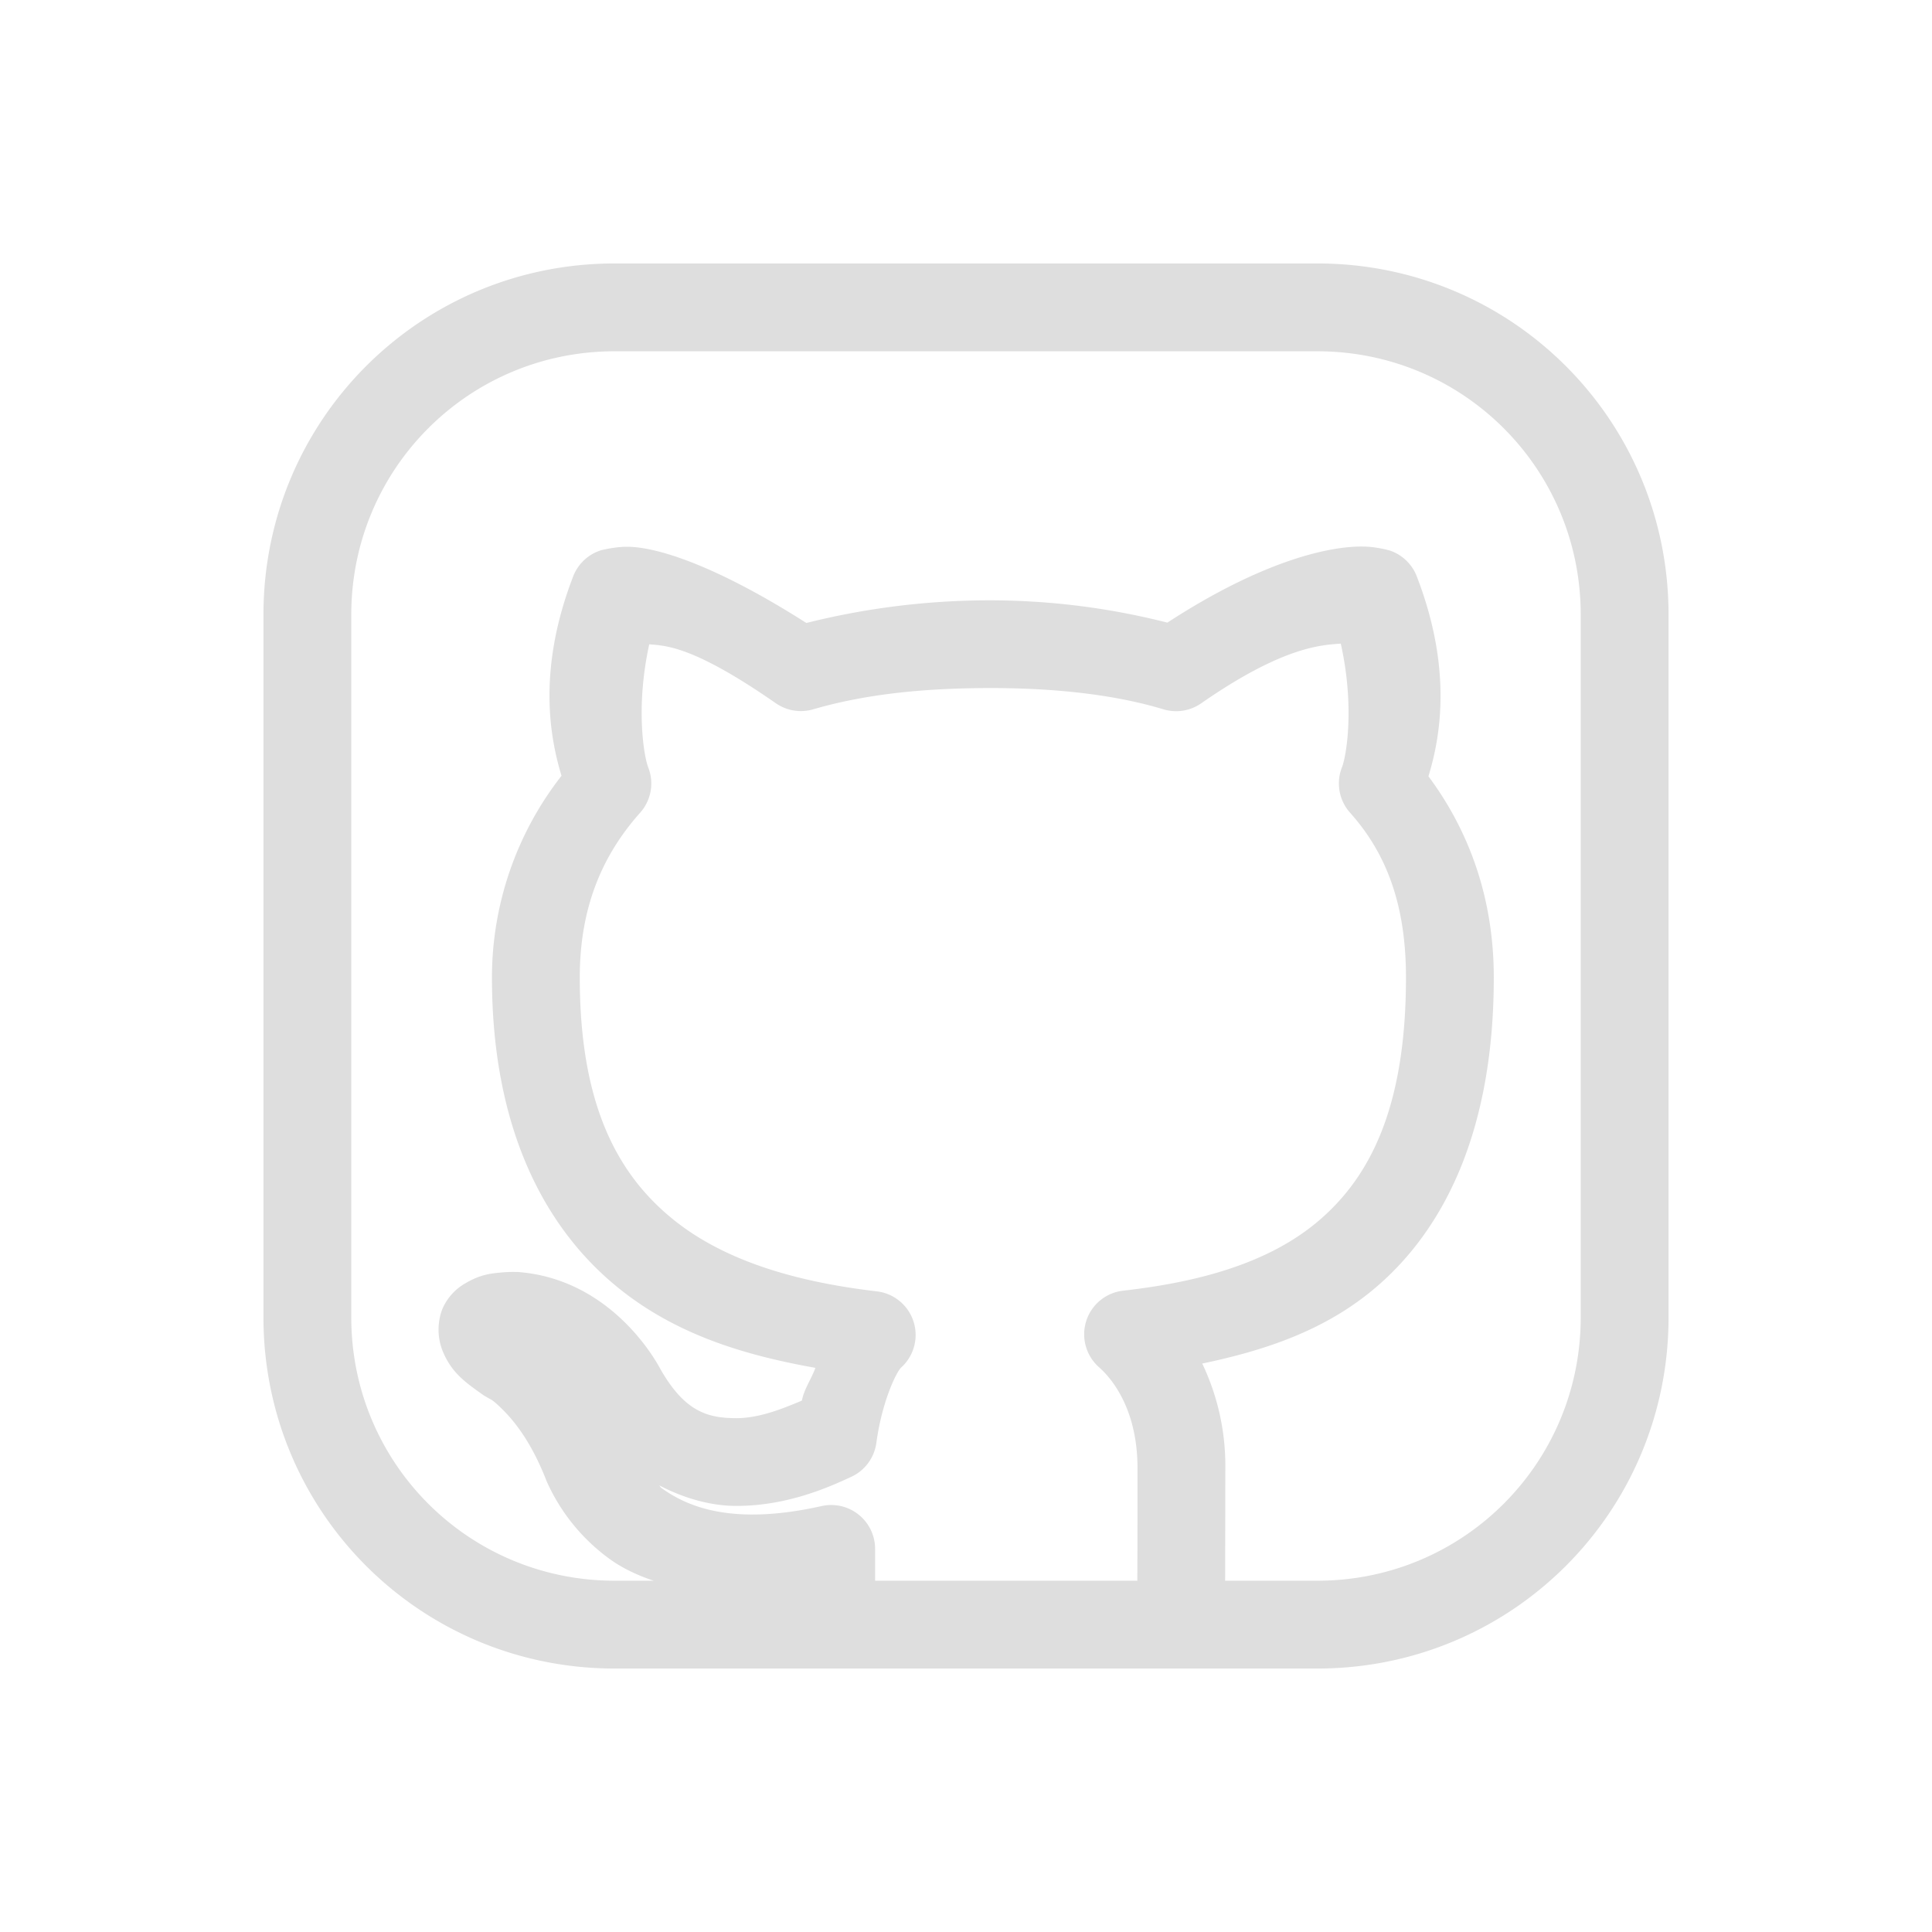 <svg xmlns="http://www.w3.org/2000/svg" width="16" height="16" viewBox="-3 -3 22 22">
<style id="current-color-scheme" type="text/css">
.ColorScheme-Contrast{color:#dedede}
</style>
<path d="M4 0C1.784 0 0 1.784 0 4v8c0 2.216 1.784 4 4 4h8c2.216 0 4-1.784 4-4V4c0-2.216-1.784-4-4-4zm0 1h8c1.662 0 3 1.338 3 3v8c0 1.662-1.338 3-3 3h-1.049l.002-1.281a2.7 2.7 0 0 0-.263-1.192c.698-.147 1.397-.369 1.986-.875.81-.696 1.334-1.84 1.334-3.521 0-.883-.269-1.653-.744-2.291.124-.409.287-1.19-.133-2.277a.5.5 0 0 0-.31-.295s-.13-.037-.262-.043c-.39-.019-1.17.15-2.268.865a8.2 8.2 0 0 0-2.043-.254 8.6 8.6 0 0 0-2.068.258c-.998-.637-1.716-.885-2.082-.867-.13.006-.256.039-.256.039a.5.5 0 0 0-.317.297c-.418 1.083-.257 1.86-.133 2.271a3.73 3.73 0 0 0-.792 2.297c0 1.686.579 2.835 1.43 3.527.678.553 1.48.78 2.253.918-.045.127-.126.234-.154.373-.215.09-.481.2-.748.2-.318-.002-.583-.066-.865-.563-.01-.017-.52-1.022-1.627-1.102h-.03s-.079-.002-.174.008-.214.019-.386.12a.62.62 0 0 0-.264.294.66.66 0 0 0 .002.475c.103.252.259.36.475.512l.07.04s.035.01.166.145.315.375.475.79a2.2 2.2 0 0 0 .722.888c.136.098.305.18.496.244H4c-1.662 0-3-1.338-3-3V4c0-1.662 1.338-3 3-3m8.268 3.33c.163.736.059 1.294.013 1.408a.5.5 0 0 0 .092.516c.427.477.637 1.07.637 1.877 0 1.483-.412 2.27-.987 2.764-.574.493-1.383.706-2.232.802a.5.5 0 0 0-.275.873c.18.16.437.519.437 1.149 0 .334 0 .82-.002 1.281H6.965v-.363a.5.5 0 0 0-.61-.487c-1.006.225-1.52.013-1.822-.205-.023-.017-.008-.016-.03-.033.291.153.596.235.874.236.588.003 1.072-.218 1.314-.33a.5.5 0 0 0 .288-.386c.065-.48.231-.813.283-.86a.5.5 0 0 0-.276-.867c-.847-.099-1.706-.32-2.324-.822S3.602 9.6 3.602 8.13c0-.787.25-1.385.687-1.875a.5.5 0 0 0 .092-.518c-.045-.114-.148-.668.012-1.4.193.016.505.02 1.443.672a.5.5 0 0 0 .424.068c.64-.186 1.319-.24 1.992-.242.733-.002 1.422.069 1.996.242a.5.5 0 0 0 .43-.068c.936-.651 1.374-.664 1.59-.68z" class="ColorScheme-Contrast" style="fill:currentColor"/>
</svg>
